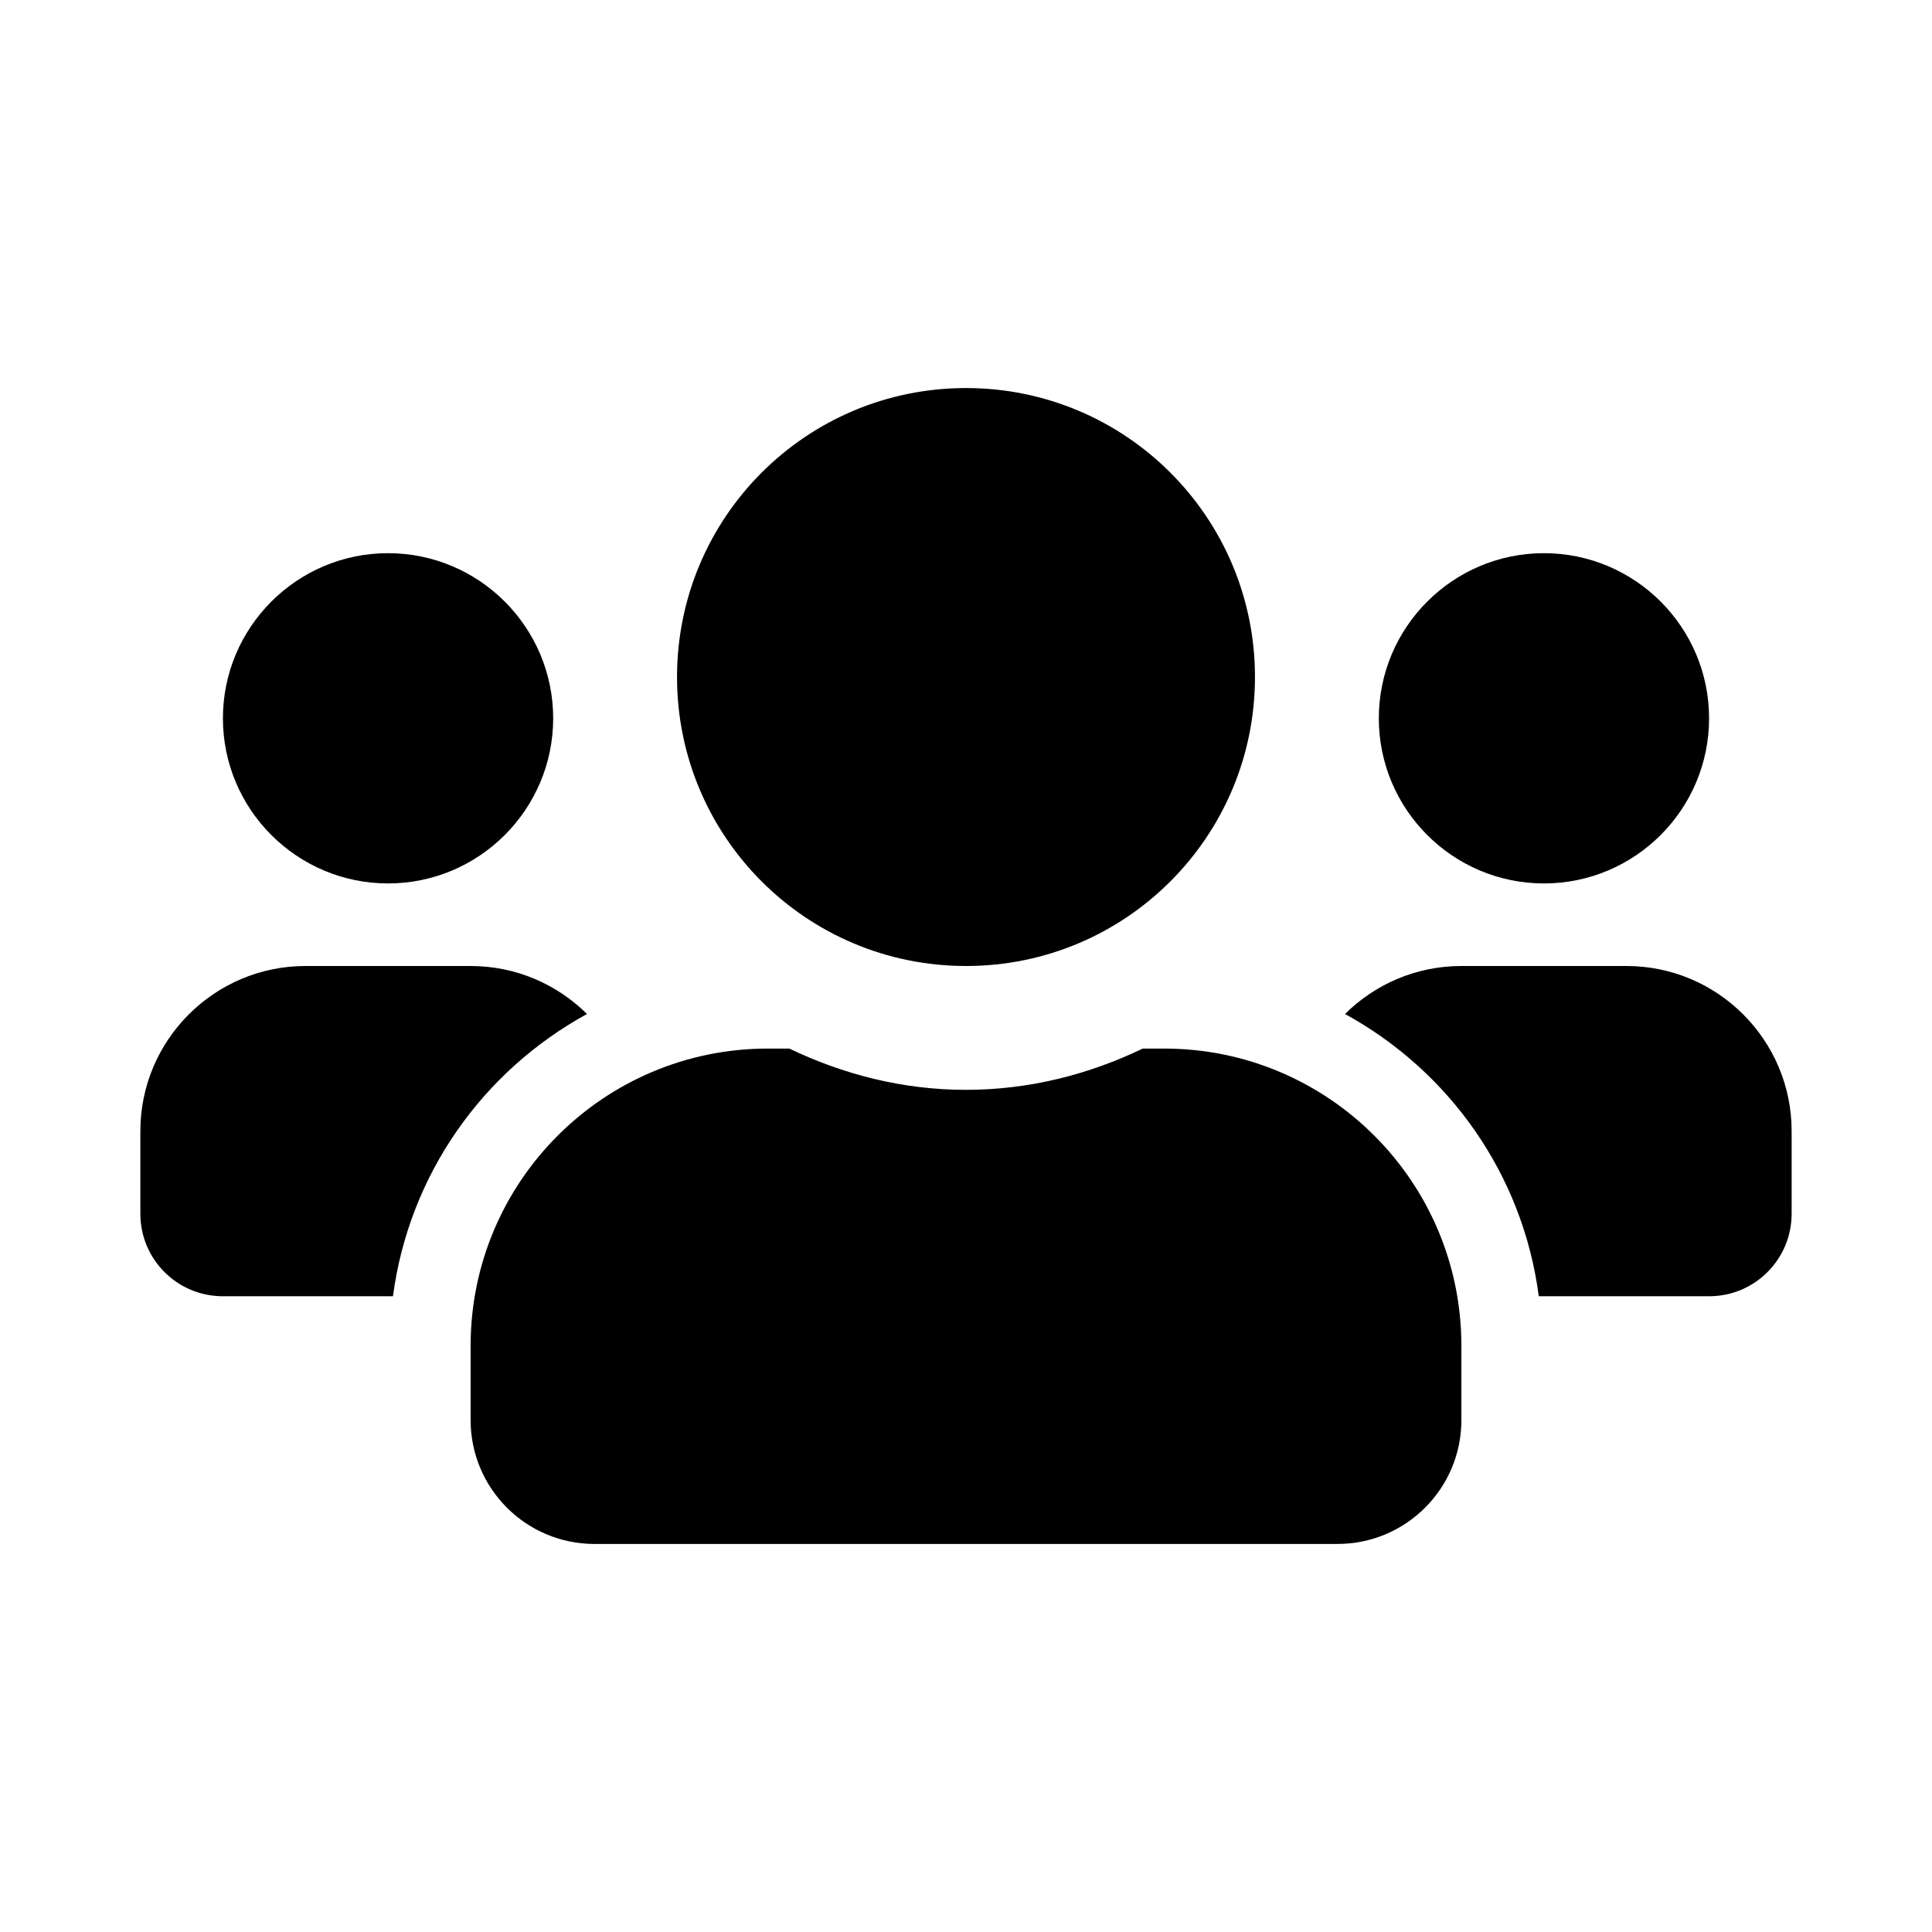 <svg xmlns="http://www.w3.org/2000/svg" width="100%" height="100%" viewBox="0 0 748.8 748.8"><path d="M150.4 342.4c35.3 0 64-28.7 64-64s-28.7-64-64-64-64 28.7-64 64 28.7 64 64 64z m448 0c35.3 0 64-28.7 64-64s-28.7-64-64-64-64 28.7-64 64 28.7 64 64 64z m32 32h-64c-17.6 0-33.5 7.1-45.1 18.6 40.3 22.1 68.9 62 75.1 109.4h66c17.7 0 32-14.3 32-32v-32c0-35.3-28.7-64-64-64z m-256 0c61.9 0 112-50.1 112-112S436.3 150.4 374.4 150.4 262.4 200.5 262.4 262.4s50.1 112 112 112z m76.8 32h-8.3c-20.8 10-43.9 16-68.5 16s-47.6-6-68.5-16h-8.3C234 406.4 182.4 458 182.4 521.6V550.4c0 26.5 21.5 48 48 48h288c26.5 0 48-21.5 48-48v-28.8c0-63.6-51.6-115.2-115.2-115.2z m-223.7-13.4C215.9 381.5 200 374.4 182.4 374.4H118.4c-35.3 0-64 28.7-64 64v32c0 17.7 14.3 32 32 32h65.9c6.3-47.4 34.9-87.3 75.2-109.4z" /></svg>